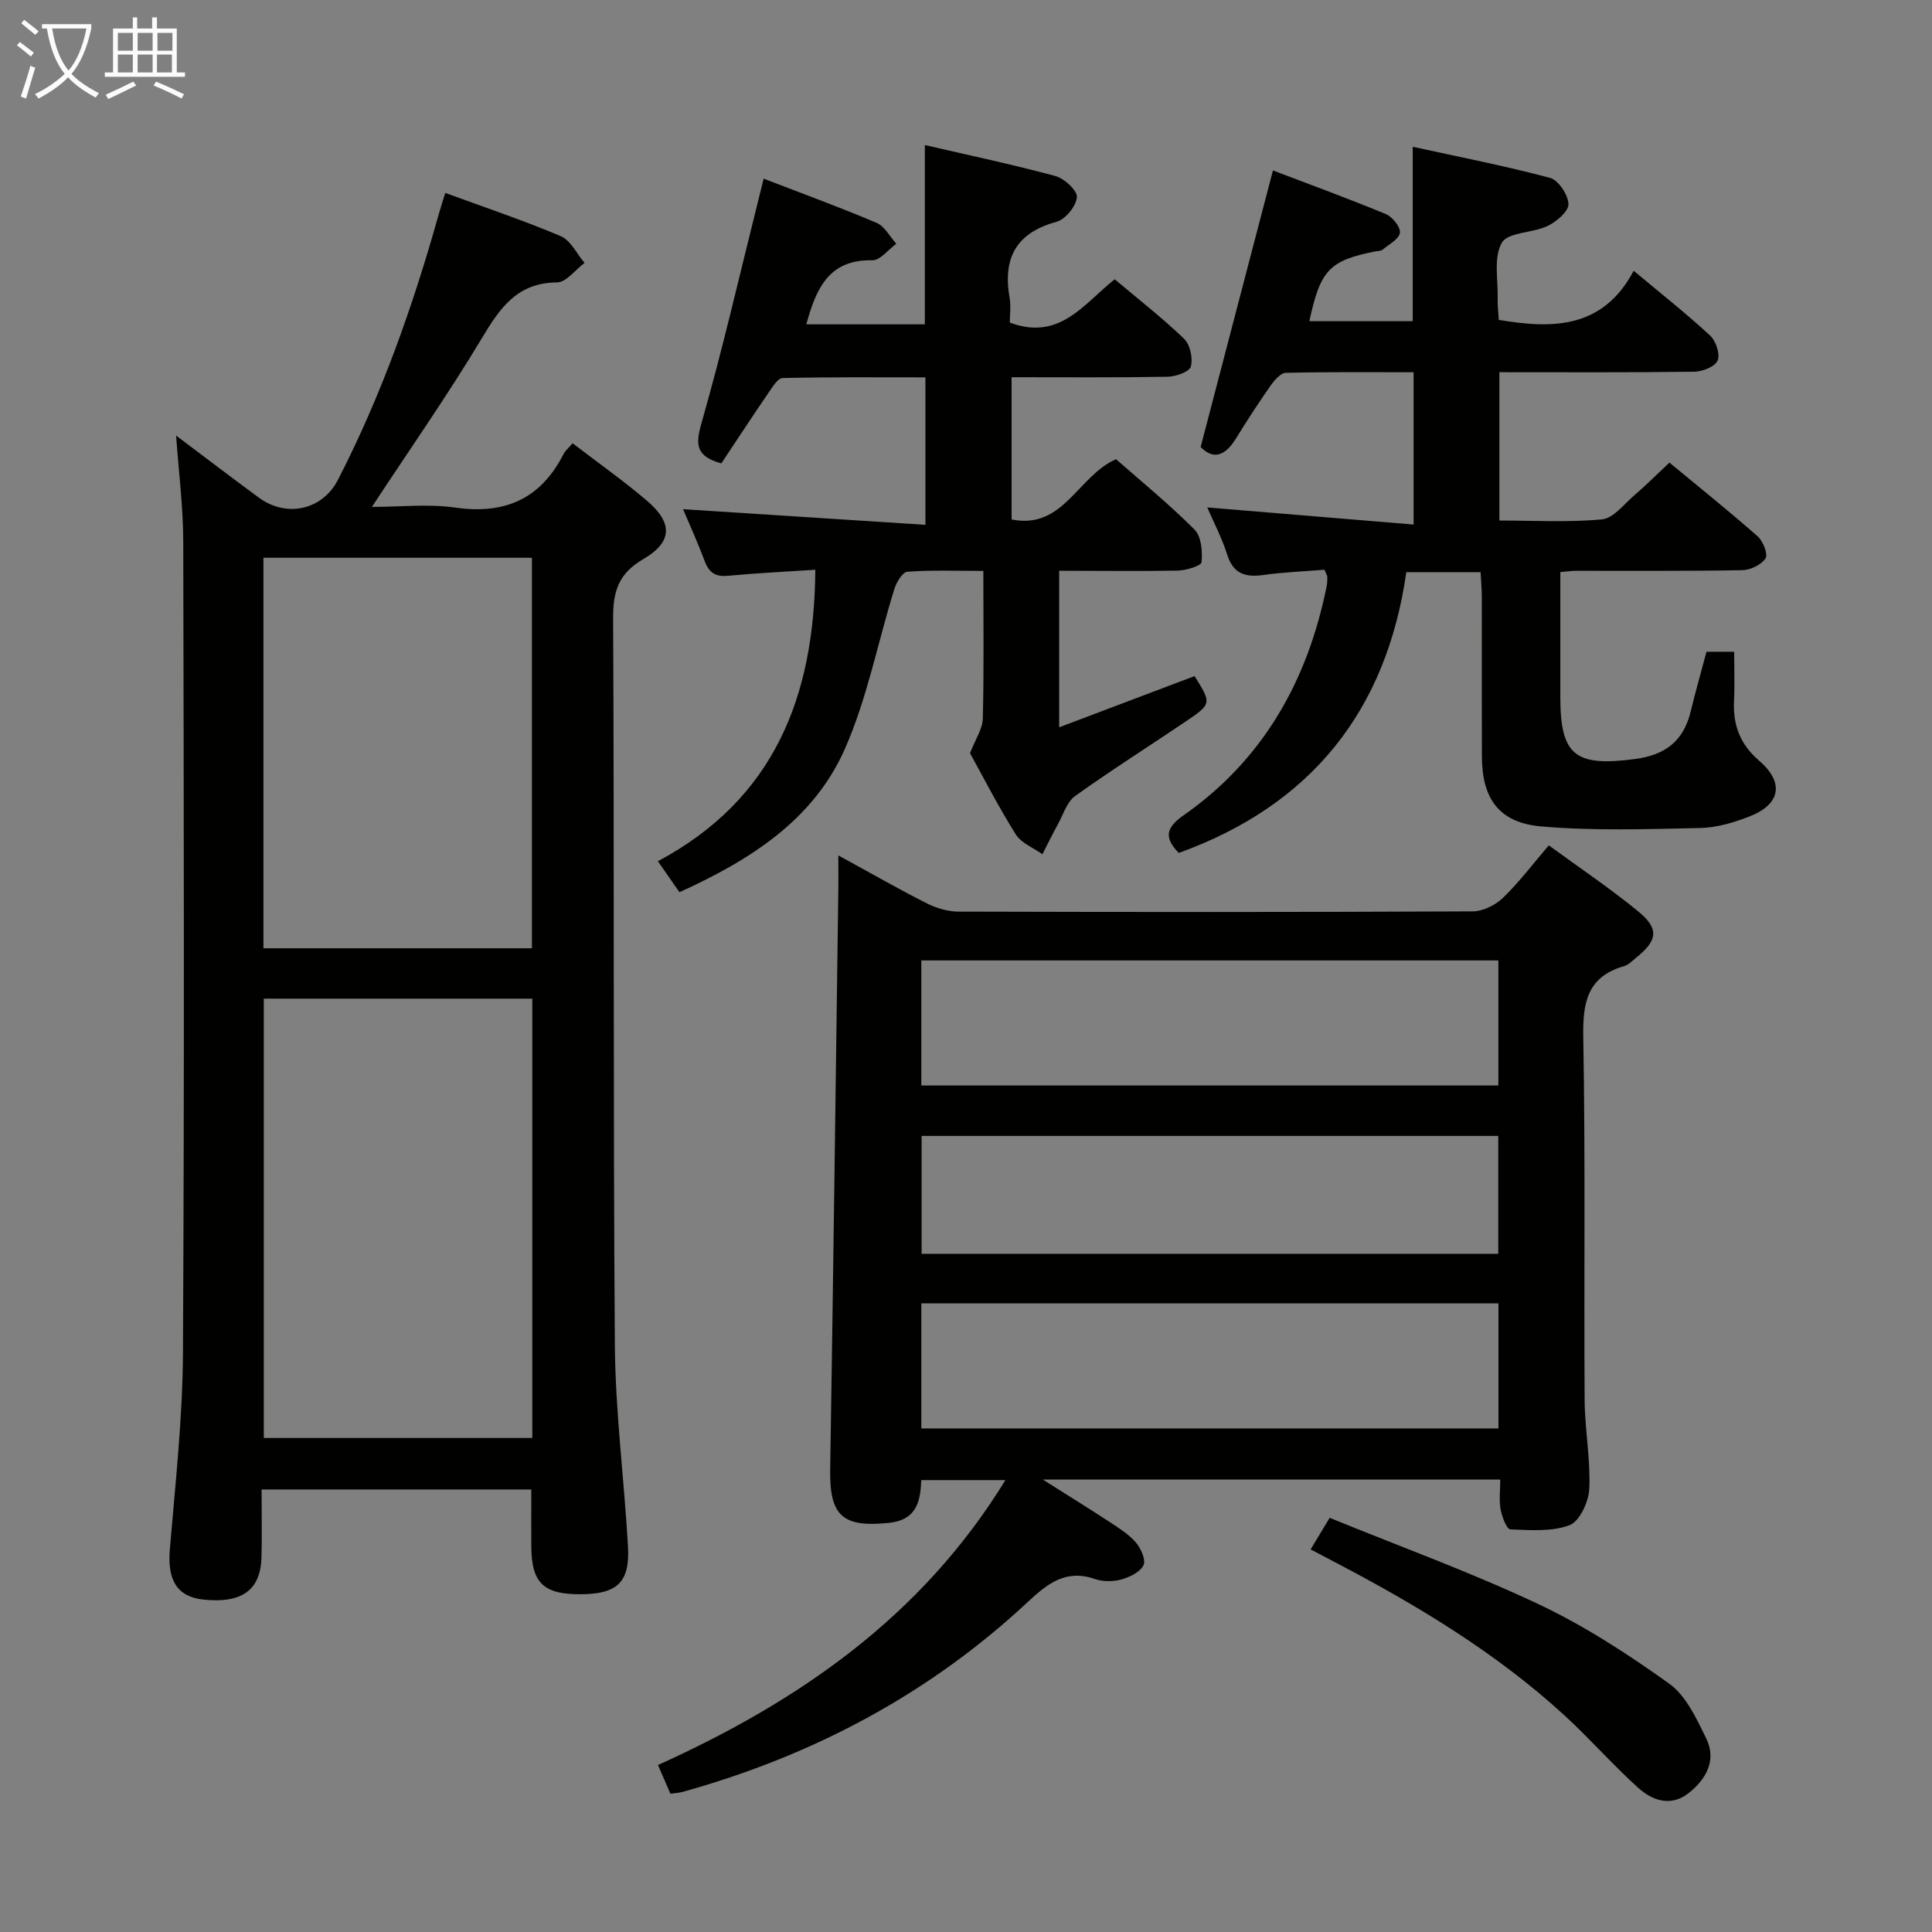 <svg enable-background="new 0 0 400 400" viewBox="0 0 400 400" xmlns="http://www.w3.org/2000/svg"><rect x="0" y="0" width="400" height="400" fill="#808080" stroke="none"/><g fill="#010100"><path d="m138.8 371.37c-.88-2.04-1.66-3.84-2.57-5.94 29.12-13.17 54.56-30.68 71.93-58.99-5.97 0-11.47 0-17.42 0-.18 4.19-.81 8.24-6.69 8.85-9.6 1-12.32-1.43-12.17-11.03.64-40.11 1.14-80.22 1.69-120.34.03-1.93 0-3.86 0-6.82 6.73 3.68 12.44 6.96 18.3 9.92 1.98 1 4.36 1.71 6.56 1.72 35.49.1 70.98.12 106.47-.05 2.13-.01 4.7-1.29 6.27-2.8 3.34-3.21 6.15-6.97 9.49-10.87 6.26 4.58 12.61 8.84 18.5 13.66 4.42 3.62 4.04 6.04-.45 9.63-.78.62-1.53 1.45-2.44 1.71-7.7 2.2-8.6 7.62-8.47 14.79.45 24.99.13 49.98.28 74.98.04 6.14 1.23 12.29.97 18.4-.12 2.68-1.97 6.75-4.05 7.56-3.69 1.42-8.17 1.05-12.3.89-.75-.03-1.73-2.6-2.01-4.1-.35-1.91-.08-3.92-.08-6.22-31.5 0-62.49 0-94.71 0 5.23 3.32 9.55 5.98 13.79 8.76 1.94 1.27 3.99 2.55 5.48 4.27 1.05 1.22 2.11 3.62 1.58 4.71-.7 1.43-2.86 2.47-4.6 2.95-1.69.47-3.79.48-5.44-.09-6.02-2.08-9.79.9-13.94 4.77-20.46 19.09-44.51 31.8-71.4 39.29-.59.19-1.26.21-2.57.39zm51.95-146.63h119.47c0-8.72 0-17.26 0-25.89-40.05 0-79.74 0-119.47 0zm119.49 45.11c-40.08 0-79.77 0-119.49 0v25.89h119.49c0-8.6 0-17.03 0-25.89zm-.04-10.26c0-8.26 0-16.29 0-24.41-39.98 0-79.56 0-119.39 0v24.41z"/><path d="m118.55 91.77c5.38 4.13 10.56 7.78 15.36 11.87 5.46 4.65 5.36 8.58-.79 12.16-5.05 2.94-6.21 6.64-6.18 12.18.25 50.15-.01 100.3.36 150.44.1 13.93 1.93 27.84 2.72 41.78.41 7.38-2.21 9.81-9.69 9.87-7.81.06-10.28-2.3-10.33-9.92-.02-3.79 0-7.59 0-11.77-18.23 0-36.76 0-55.84 0 0 4.76.1 9.38-.02 14-.18 6.84-4.05 9.62-11.98 8.8-5.51-.57-7.53-4.04-7-10.38 1.14-13.58 2.65-27.19 2.72-40.79.3-55.98.18-111.96.06-167.94-.02-7.21-.95-14.42-1.48-21.89 5.73 4.31 11.39 8.63 17.13 12.85 5.79 4.24 13.17 2.53 16.37-3.67 9.01-17.5 15.52-35.94 20.83-54.84.4-1.42.86-2.82 1.4-4.58 8.16 3 16.16 5.67 23.9 8.95 2.06.87 3.31 3.64 4.93 5.54-1.9 1.42-3.79 4.02-5.7 4.04-8.27.07-11.81 5.3-15.56 11.56-7 11.67-14.82 22.84-22.76 34.92 5.86 0 11.66-.66 17.24.14 10.25 1.47 17.66-1.76 22.4-11.02.36-.73 1.04-1.28 1.91-2.3zm-63.93 114.99v90.96h55.59c0-30.41 0-60.61 0-90.96-18.78 0-37.18 0-55.59 0zm55.51-10.43c0-27.32 0-54.17 0-80.85-18.86 0-37.25 0-55.59 0v80.85z"/><path d="m248.58 92.55c5.07-19.37 9.96-38.1 14.97-57.26 7.1 2.7 15.3 5.7 23.37 9.03 1.36.56 3.07 2.69 2.92 3.87-.18 1.31-2.27 2.4-3.6 3.51-.34.28-.95.25-1.44.34-9.55 1.88-11.44 3.84-13.71 14.46h21.4c0-11.78 0-23.47 0-36.11 9.55 2.09 19.08 3.94 28.43 6.44 1.73.46 3.76 3.52 3.81 5.43.04 1.51-2.48 3.64-4.33 4.53-3.09 1.48-8.19 1.26-9.46 3.46-1.75 3.05-.76 7.69-.86 11.65-.04 1.45.15 2.91.23 4.33 11.27 1.91 21.58 1.78 27.93-10.17 5.75 4.81 10.97 8.92 15.83 13.43 1.2 1.11 2.11 3.87 1.54 5.17-.55 1.27-3.15 2.28-4.87 2.3-13.31.18-26.62.1-40.31.1v30.71c7.07 0 14.2.42 21.24-.24 2.35-.22 4.52-3.1 6.63-4.92 2.39-2.06 4.64-4.3 7.34-6.83 6.13 5.08 12.33 10.03 18.27 15.27 1.12.99 2.18 3.72 1.62 4.56-.88 1.33-3.14 2.41-4.83 2.44-11.5.21-23 .11-34.5.13-.81 0-1.62.13-3.15.26v25.89c0 12.11 3.1 14.45 15.45 12.82 6.3-.83 10.06-3.74 11.54-9.85.97-4.03 2.12-8.01 3.27-12.36h5.73c0 3.36.13 6.79-.03 10.2-.23 4.97 1.24 8.94 5.17 12.32 5.32 4.58 4.48 9.1-2.06 11.62-3.21 1.24-6.72 2.28-10.12 2.35-10.95.23-21.96.62-32.84-.32-8.84-.76-12.32-5.76-12.35-14.52-.04-11 0-22-.02-33 0-1.62-.15-3.24-.25-5.13-5.09 0-9.85 0-15.38 0-4.06 28.51-19.55 48.2-47.11 58.13-2.82-2.92-2.95-5.02.89-7.71 16.55-11.55 25.75-27.87 29.71-47.4.13-.65.17-1.32.16-1.99 0-.3-.22-.6-.59-1.53-4.07.33-8.36.49-12.6 1.08-3.76.53-6.28-.19-7.55-4.23-1.08-3.45-2.81-6.7-4.12-9.75 14.13 1.17 28.22 2.34 42.72 3.54 0-11.17 0-21.07 0-31.53-8.9 0-17.68-.09-26.45.12-1.09.03-2.38 1.54-3.16 2.65-2.48 3.54-4.84 7.17-7.11 10.85-2.13 3.5-4.56 4.72-7.37 1.86z"/><path d="m219.29 118.17v32.41c9.58-3.62 18.81-7.11 28.03-10.6 3.56 5.69 3.59 5.74-1.97 9.49-7.59 5.12-15.33 10.02-22.77 15.35-1.68 1.21-2.42 3.76-3.51 5.75-1.14 2.07-2.17 4.19-3.25 6.29-1.88-1.34-4.38-2.3-5.52-4.11-3.61-5.76-6.72-11.84-9.47-16.81 1.13-2.92 2.59-5 2.65-7.13.25-9.96.11-19.93.11-30.61-5.56 0-10.66-.2-15.72.17-1.01.07-2.29 2.21-2.72 3.62-3.43 11.05-5.61 22.64-10.26 33.13-6.51 14.68-19.58 22.95-34.22 29.6-1.43-2.05-2.71-3.9-4.46-6.41 23.99-12.81 32.41-33.96 32.59-60.35-6.24.41-12.17.69-18.06 1.25-2.59.25-3.93-.62-4.83-3.01-1.45-3.87-3.17-7.65-4.49-10.78 16.43 1.06 33.07 2.14 50.18 3.24 0-10.69 0-20.25 0-30.53-9.74 0-19.66-.09-29.57.14-.99.02-2.09 1.83-2.88 2.99-3.36 4.91-6.62 9.89-9.81 14.68-5.09-1.43-5.44-3.67-4.14-8.21 4.37-15.27 7.92-30.78 11.78-46.2.36-1.42.71-2.85 1.13-4.54 8.01 3.09 15.79 5.92 23.4 9.16 1.66.71 2.72 2.84 4.06 4.32-1.66 1.2-3.34 3.46-4.97 3.42-8.97-.2-11.62 5.81-13.66 13.26h24.54c0-12.21 0-24.29 0-37.12 8.92 2.07 18.05 3.99 27.04 6.42 1.85.5 4.56 3.01 4.44 4.38-.16 1.86-2.38 4.59-4.21 5.09-8.43 2.29-11.16 7.57-9.72 15.76.3 1.73.04 3.56.04 5.11 10.3 3.85 15.28-3.84 21.71-8.97 4.85 4.08 9.84 7.96 14.38 12.33 1.25 1.21 1.86 4.04 1.39 5.74-.3 1.09-3.11 2.08-4.81 2.11-10.64.19-21.28.1-32.3.1v29.45c10.74 2.16 13.64-8.96 21.62-12.48 5.21 4.59 11 9.31 16.25 14.57 1.42 1.42 1.67 4.51 1.46 6.75-.07.76-3.2 1.71-4.95 1.75-7.97.14-15.95.03-24.53.03z"/><path d="m271.35 320.79c1.35-2.24 2.36-3.93 3.94-6.54 14.46 5.9 29.11 11.22 43.15 17.83 9.54 4.49 18.56 10.35 27.16 16.51 3.48 2.5 5.64 7.22 7.64 11.3 2.22 4.54.02 8.47-3.64 11.36-3.67 2.89-7.49 1.55-10.43-1.1-5.3-4.78-10.02-10.2-15.29-15.02-14.22-13.03-30.62-22.87-47.62-31.76-1.46-.77-2.91-1.53-4.91-2.58z"/></g><path d="m6.4 11.7c-1-.8-1.9-1.6-2.9-2.3l.6-.7c.9.7 1.9 1.4 2.9 2.2zm-2.1 8.3c.7-2.1 1.4-4.2 2-6.4.2.1.6.3 1 .4-.7 2.3-1.3 4.4-1.9 6.4zm3-12.8c-1.1-.9-2.1-1.7-2.9-2.4l.6-.7c1 .8 2 1.5 3 2.4zm1.4-1.3v-.9h10.2v.9c-.9 4.2-2.3 7.3-4.1 9.4 1.3 1.4 3.2 2.7 5.7 4-.2.2-.4.5-.7.9-2.5-1.4-4.4-2.7-5.7-4.2-1.4 1.5-3.5 3-6.1 4.4 0 0 0 0-.1-.1-.3-.4-.5-.7-.7-.8 2.7-1.3 4.7-2.8 6.2-4.2-1.8-2.2-3-5.3-3.7-9.4zm9.2 0h-7.1c.6 3.8 1.7 6.7 3.4 8.7 1.7-2 2.9-4.8 3.7-8.7z" fill="#fafbfa"/><path d="m31.6 3.6h.9v2.3h4.1v9.1h1.7v.9h-16.6v-.9h1.7v-9.1h4.1v-2.3h.9v2.3h3.1v-2.3zm-4 13.3.6.8c-1.9.9-3.8 1.9-5.8 2.8-.2-.3-.3-.6-.5-.9 2-.9 3.9-1.8 5.7-2.7zm-3.2-10.1v3.7h3.1v-3.7zm0 4.5v3.7h3.1v-3.7zm4.1-4.5v3.7h3.1v-3.7zm0 4.5v3.7h3.1v-3.7zm9.1 9.1c-2.1-1.1-4.1-2-5.8-2.7l.5-.8c2.2.9 4.1 1.8 5.8 2.6zm-1.9-13.6h-3.1v3.7h3.1zm-3.2 4.5v3.7h3.1v-3.7z" fill="#fafbfa"/></svg>